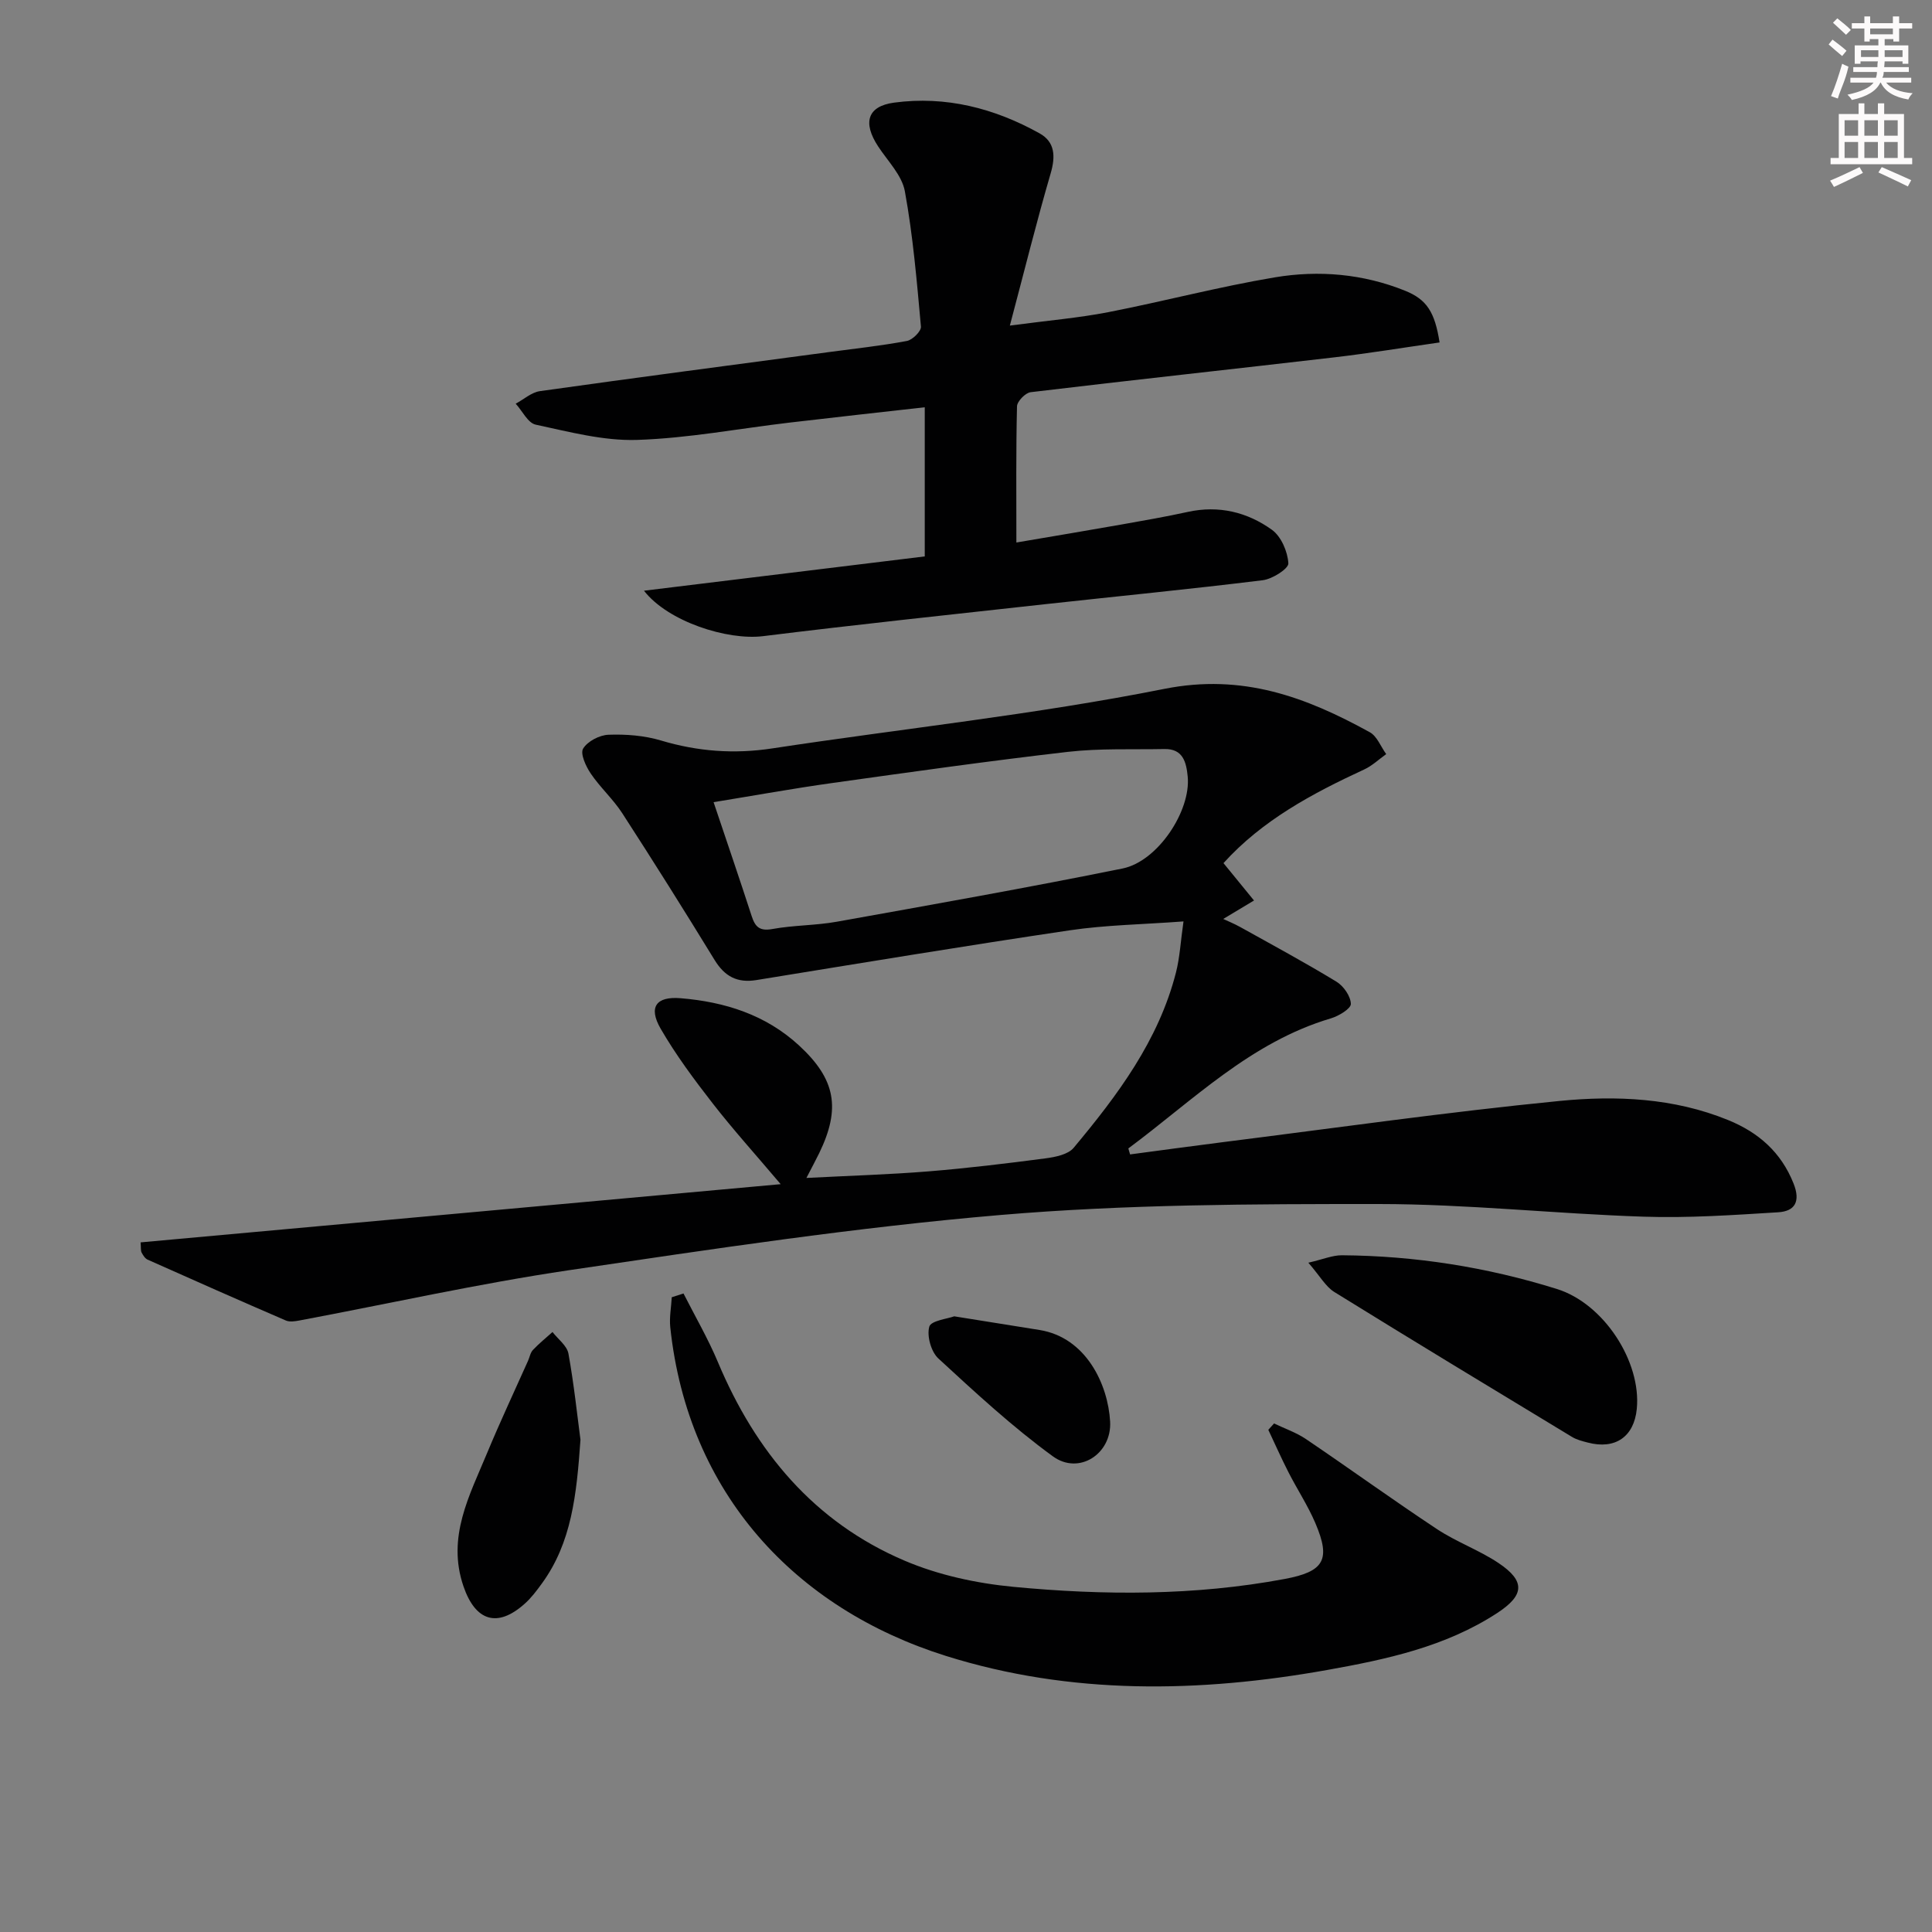<svg enable-background="new 0 0 400 400" viewBox="0 0 400 400" xmlns="http://www.w3.org/2000/svg"><rect x="0" y="0" width="400" height="400" fill="#808080" stroke="none"/><g fill="#010102"><path d="m29.11 257.22c44.04-4 87.72-7.97 132.52-12.05-5.15-6.09-9.8-11.23-14.04-16.68-3.87-4.97-7.66-10.07-10.81-15.51-2.58-4.47-.94-6.73 4.13-6.31 9.13.75 17.61 3.41 24.52 9.78 7.58 6.99 8.68 13.01 4.18 22.29-.71 1.46-1.49 2.89-2.65 5.14 8.88-.46 17.09-.7 25.28-1.36 8.11-.66 16.19-1.64 24.26-2.7 2.02-.27 4.63-.79 5.79-2.18 9.09-10.88 17.58-22.21 21.18-36.29.8-3.13.96-6.42 1.56-10.58-8.43.63-16.06.73-23.54 1.84-21.66 3.21-43.26 6.79-64.87 10.3-3.98.65-6.58-.74-8.68-4.17-6.25-10.21-12.62-20.35-19.12-30.39-1.89-2.91-4.56-5.31-6.51-8.19-1.01-1.49-2.22-4.12-1.58-5.17.92-1.52 3.41-2.81 5.27-2.87 3.61-.13 7.4.16 10.84 1.19 7.62 2.28 15.17 2.84 23.05 1.64 27.07-4.12 54.37-6.99 81.19-12.33 16.19-3.22 29.31 1.7 42.52 8.98 1.51.83 2.28 2.99 3.4 4.53-1.51 1.07-2.9 2.42-4.56 3.18-10.77 4.98-21.12 10.53-29.13 19.39 2.23 2.74 4.28 5.24 6.32 7.74-2 1.2-4.01 2.4-6.37 3.82.91.43 2.26.97 3.53 1.68 6.67 3.71 13.39 7.34 19.9 11.3 1.48.9 2.95 3.01 2.99 4.6.03.99-2.51 2.52-4.13 3-16.66 4.94-28.58 17.02-41.94 26.93.12.41.24.83.36 1.24 6.4-.85 12.8-1.73 19.21-2.54 23.23-2.92 46.42-6.24 69.71-8.53 11.72-1.15 23.66-.64 34.91 3.96 6.25 2.55 10.95 6.62 13.54 13.14 1.48 3.72.28 5.74-3.19 5.95-9.27.57-18.59 1.22-27.86.91-18.28-.6-36.53-2.61-54.8-2.62-26.12-.01-52.35.06-78.34 2.27-29.91 2.54-59.67 7.05-89.39 11.44-18.69 2.77-37.17 6.91-55.75 10.4-.92.17-2.03.35-2.82.01-9.57-4.13-19.1-8.35-28.62-12.6-.54-.24-.96-.92-1.26-1.49-.2-.41-.11-.96-.2-2.09zm118.63-91.14c2.87 8.54 5.44 16.05 7.89 23.6.73 2.25 1.67 3.14 4.3 2.66 4.39-.8 8.95-.72 13.34-1.51 19.74-3.54 39.49-7.04 59.15-11.02 7.3-1.48 14.17-11.95 13.48-19.04-.29-2.93-.94-5.77-4.82-5.69-6.66.13-13.37-.17-19.95.58-16.32 1.88-32.59 4.18-48.86 6.46-8.02 1.12-15.99 2.57-24.53 3.96z"/><path d="m191.46 115.2c0-10.31 0-20.21 0-30.88-9.31 1.05-18.63 2.07-27.95 3.17-10.54 1.24-21.06 3.25-31.63 3.59-6.96.22-14.05-1.68-20.97-3.16-1.62-.35-2.77-2.84-4.14-4.34 1.67-.89 3.26-2.35 5.02-2.6 19.89-2.8 39.8-5.41 59.71-8.07 5.43-.73 10.89-1.31 16.27-2.32 1.16-.22 2.99-2.03 2.9-2.97-.85-9.38-1.64-18.79-3.33-28.03-.61-3.32-3.55-6.25-5.54-9.29-3.2-4.88-2.25-8.3 3.3-9.05 10.7-1.44 20.8 1.15 30.15 6.37 3.17 1.77 3.31 4.74 2.28 8.27-2.91 9.96-5.4 20.04-8.45 31.52 8.03-1.07 14.24-1.59 20.33-2.77 11.55-2.25 22.95-5.28 34.55-7.22 9.08-1.52 18.26-.73 26.94 2.77 4.51 1.82 6.16 4.41 7.15 10.71-7.28 1.04-14.54 2.24-21.84 3.09-20.94 2.44-41.9 4.7-62.83 7.21-1.08.13-2.8 1.9-2.82 2.93-.22 9.14-.13 18.28-.13 28.19 7.61-1.3 14.73-2.48 21.84-3.74 4.57-.81 9.15-1.61 13.68-2.6 6.39-1.4 12.3.05 17.39 3.71 1.91 1.37 3.26 4.52 3.4 6.94.06 1.11-3.31 3.26-5.31 3.5-14.98 1.85-30.02 3.31-45.03 4.96-19.48 2.15-38.97 4.21-58.42 6.62-7.35.91-19.67-2.99-24.65-9.41 19.76-2.41 38.85-4.74 58.13-7.1z"/><path d="m141.51 267.8c2.4 4.73 5.08 9.34 7.13 14.22 7.78 18.53 19.92 33.11 38.6 41.08 7.04 3.01 14.94 4.71 22.59 5.44 18.72 1.78 37.51 1.85 56.14-1.63 8.17-1.53 9.61-3.96 6.36-11.57-1.56-3.65-3.77-7-5.58-10.55-1.47-2.88-2.78-5.84-4.16-8.76.4-.44.79-.88 1.19-1.32 2.22 1.07 4.61 1.88 6.63 3.25 9.09 6.15 17.98 12.59 27.14 18.65 4.01 2.65 8.67 4.31 12.66 6.97 5.64 3.76 5.44 6.69-.26 10.4-10.69 6.97-22.91 9.58-35.16 11.77-26.51 4.74-53.15 5.2-78.98-2.92-31.1-9.78-53.39-33.56-57.04-68.06-.21-2.03.2-4.12.31-6.19z"/><path d="m270.88 261.43c3.07-.71 5.01-1.55 6.94-1.54 15.18.11 30.05 2.46 44.52 6.98 9.74 3.04 17.5 15.07 16.54 24.83-.57 5.77-4.46 8.46-10.14 6.97-1.12-.29-2.3-.58-3.27-1.17-16.44-9.95-32.88-19.89-49.22-30.01-1.81-1.13-2.98-3.32-5.37-6.06z"/><path d="m120.18 298.08c-.8 11.43-1.83 21.32-8 29.78-1.07 1.47-2.19 2.97-3.54 4.17-5.67 5.08-10.21 3.61-12.68-3.59-3.5-10.21 1.25-18.82 4.91-27.65 2.66-6.41 5.62-12.7 8.45-19.04.34-.76.48-1.69 1.02-2.26 1.25-1.33 2.69-2.48 4.05-3.71 1.14 1.48 3 2.83 3.3 4.47 1.15 6.36 1.82 12.8 2.49 17.83z"/><path d="m197.56 272.53c6.56 1.05 12.11 1.94 17.67 2.83 9.64 1.55 14.18 11.28 14.61 18.97.37 6.67-6.45 11.13-11.85 7.19-8.39-6.11-16.07-13.22-23.71-20.26-1.51-1.39-2.42-4.66-1.88-6.59.34-1.25 3.81-1.63 5.16-2.14z"/></g><path d="m378.6 9.2.8-1c.9.7 1.9 1.4 2.9 2.3l-.9 1.1c-1.1-.9-2-1.7-2.8-2.4zm.5 10.7c.9-2.1 1.6-4.3 2.3-6.7.4.2.8.4 1.3.6-.7 3.1-1.5 4.3-2.2 6.6zm.4-15.2.9-.9c1 .8 2 1.6 2.8 2.4l-1 1c-1-.9-1.9-1.8-2.7-2.5zm12.5-1.3h1.2v1.4h2.7v1.1h-2.7v2.7h-1.2v-.5h-1.8v1.3h4.9v3.8h-1.2v-.5h-3.7c0 .4-.1.9-.1 1.2h5.1v1h-5.2c0 .5-.1.9-.3 1.2h6v1h-5.2c1.1 1.3 2.9 2 5.5 2.2-.4.4-.7.8-.9 1.3-2.9-.5-4.8-1.6-5.7-3.5h-.1c-.8 1.7-2.7 2.9-5.9 3.6-.2-.4-.6-.8-.9-1.1 2.8-.6 4.6-1.4 5.4-2.5h-4.8v-1h5.3c.1-.3.2-.7.2-1.2h-4.9v-1h5c0-.4 0-.8.1-1.2h-3.6v.5h-1.2v-3.8h4.9v-1.3h-1.8v.5h-1.1v-2.7h-2.6v-1.1h2.6v-1.4h1.2v1.4h4.7v-1.4zm-6.7 8.4h3.6c0-.4 0-.9 0-1.4h-3.6zm1.9-4.7h4.7v-1.2h-4.7zm6.7 3.3h-3.7v1.4h3.7z" fill="#fcfafa"/><path d="m384.7 21.4h1.3v2.2h2.8v-2.2h1.3v2.2h4.1v9.1h1.7v1.3h-16.9v-1.3h1.7v-9.1h4.1v-2.2zm.3 13.2.7 1.2c-1.8.9-3.8 1.9-6 2.9-.2-.4-.5-.8-.8-1.3 2.4-1 4.4-2 6.1-2.8zm-3.1-6.5h2.8v-3.2h-2.8zm0 4.6h2.8v-3.3h-2.8v3.2zm4.1-4.6h2.8v-3.2h-2.8zm0 4.6h2.8v-3.3h-2.8zm3.6 1.9c2.1.9 4.1 1.8 6.1 2.7l-.7 1.3c-2.2-1.1-4.2-2-6.1-2.9zm3.3-9.7h-2.8v3.2h2.8zm-2.8 7.8h2.8v-3.3h-2.8z" fill="#fcfafa"/></svg>